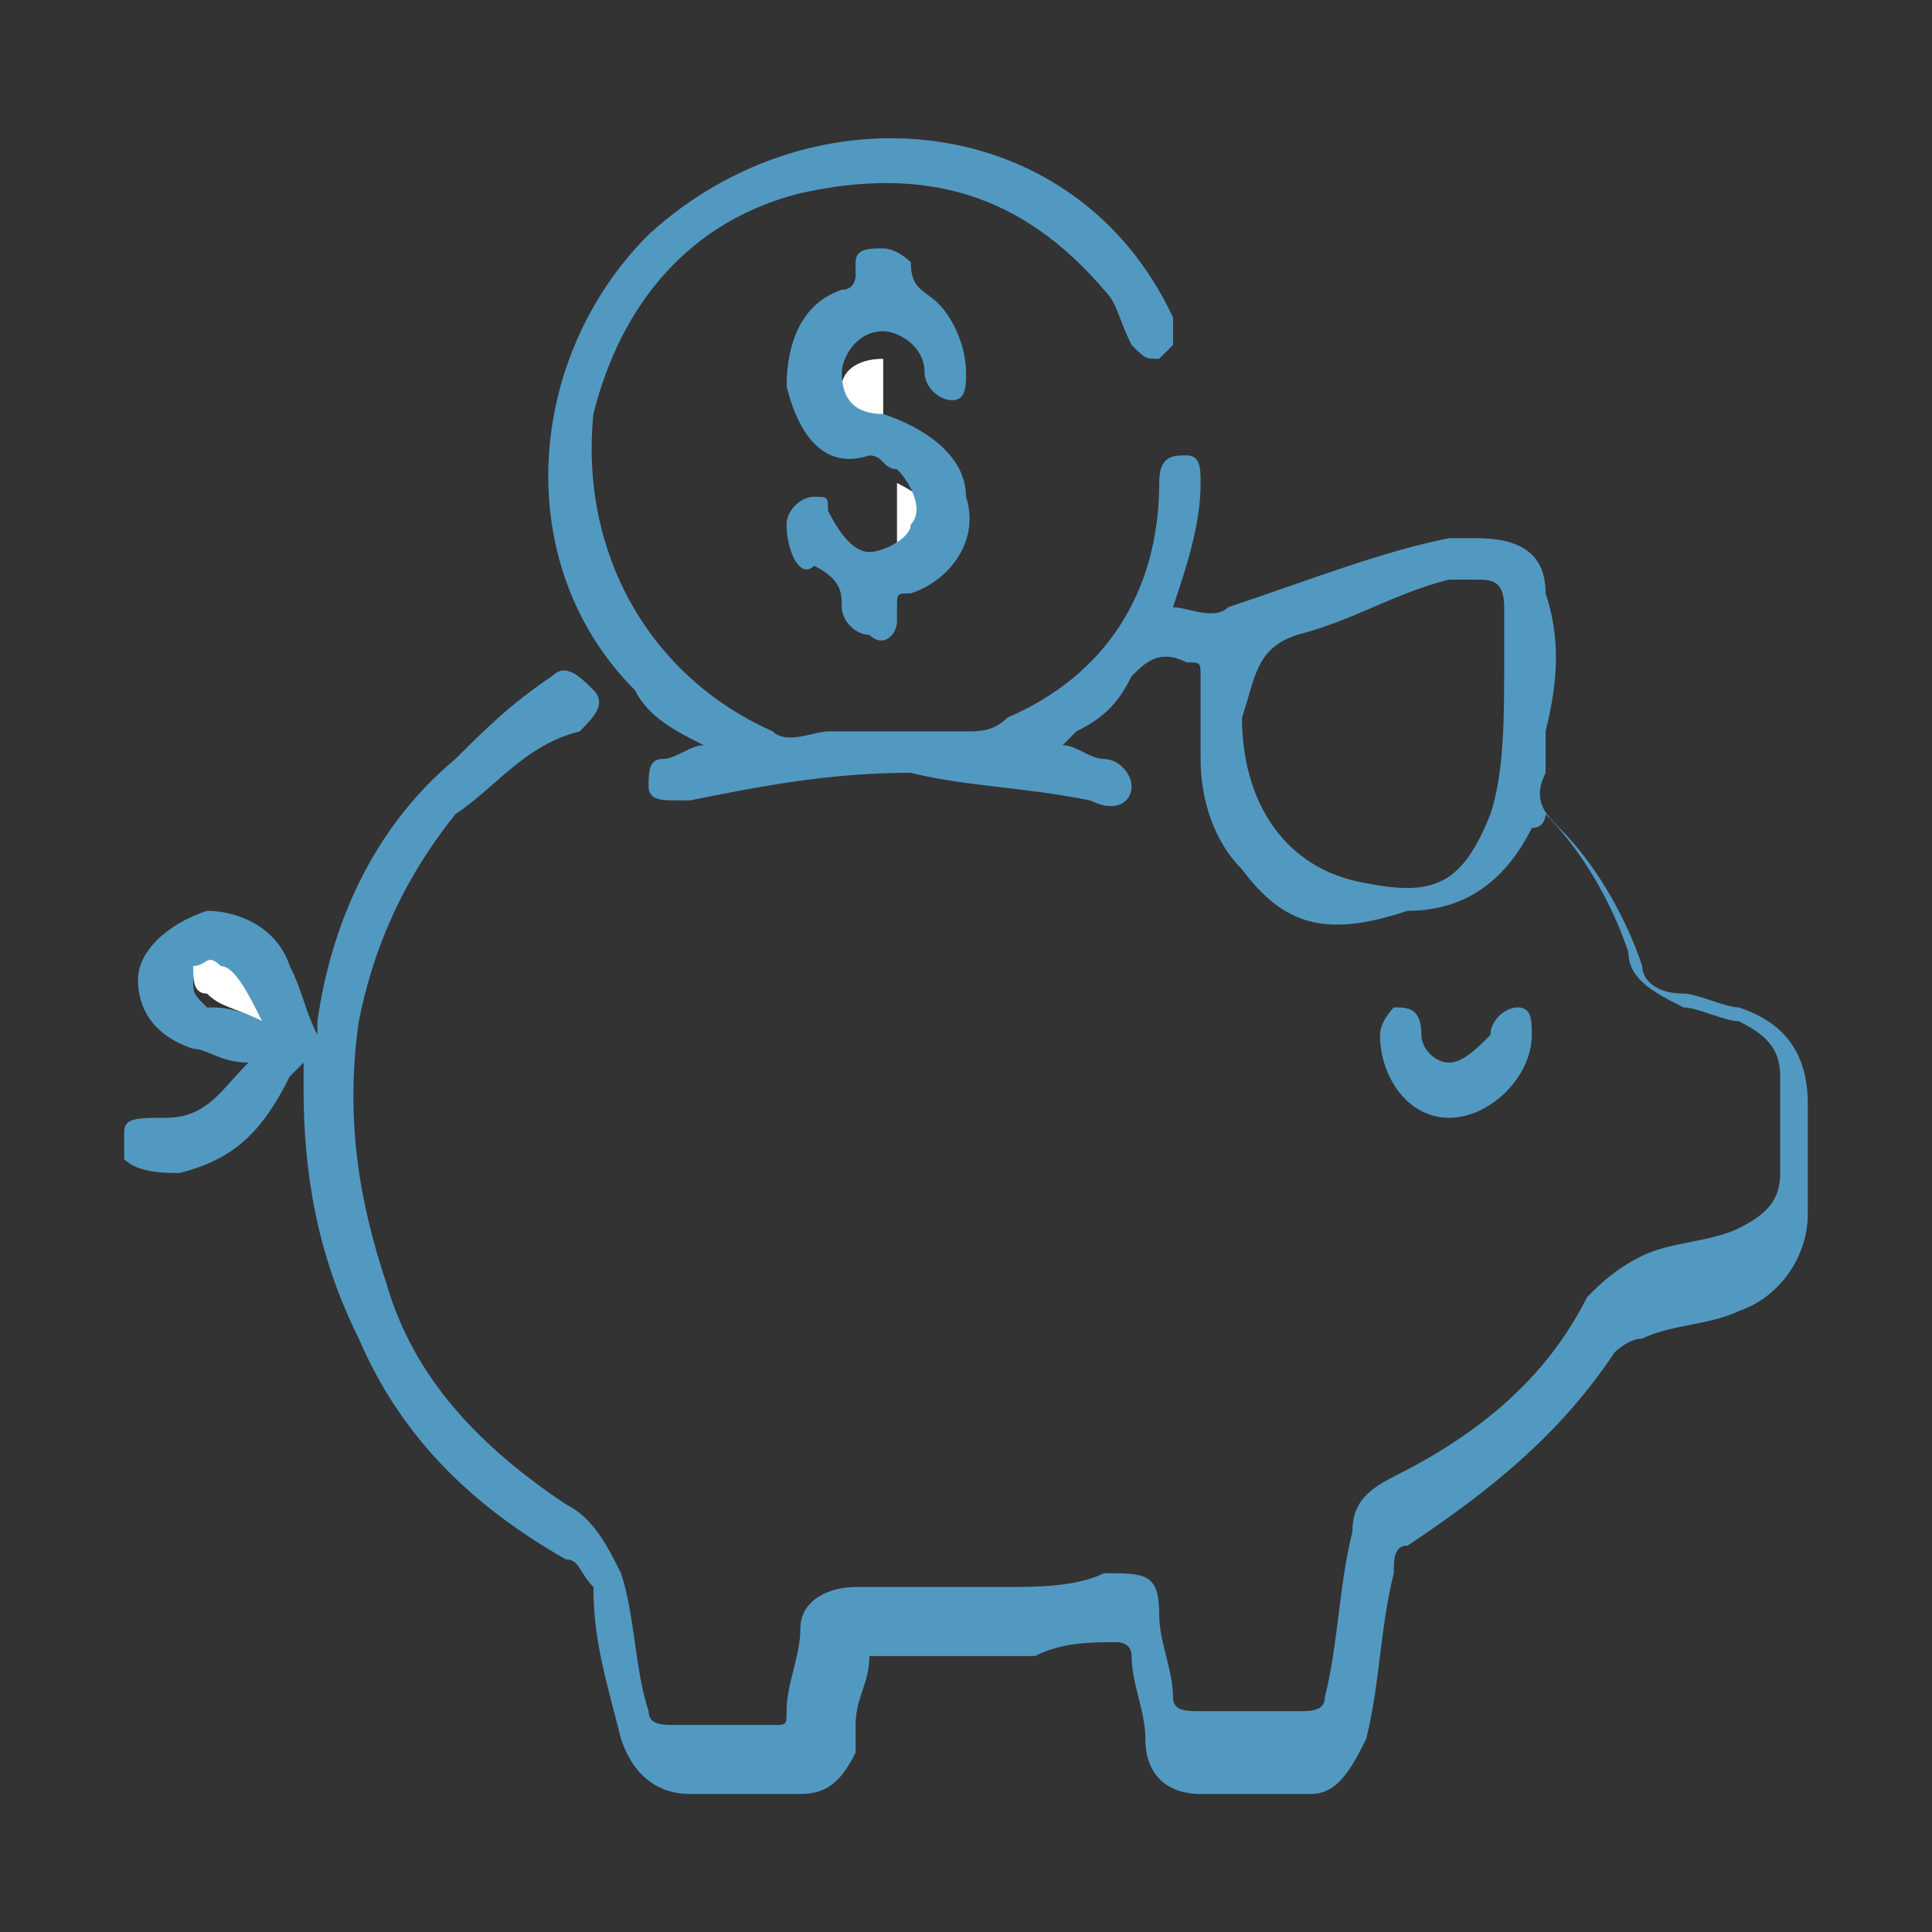 <?xml version="1.0" encoding="utf-8"?>
<!-- Generator: Adobe Illustrator 24.2.1, SVG Export Plug-In . SVG Version: 6.00 Build 0)  -->
<svg version="1.1" id="Capa_1" xmlns="http://www.w3.org/2000/svg" xmlns:xlink="http://www.w3.org/1999/xlink" x="0px" y="0px"
	 viewBox="0 0 14 14" style="enable-background:new 0 0 14 14;" xml:space="preserve">
<rect x="0" y="0" width="14" height="14" fill="#333333" stroke="none"/>
<style type="text/css">
	.st0{fill:#5299C2;}
	.st1{fill:#FFFFFF;}
</style>
<path class="st0" d="M0.9,8.2C0.9,8.1,1,8.1,1.2,8.1c0.3,0,0.4-0.2,0.6-0.4C1.6,7.7,1.5,7.6,1.4,7.6C1.1,7.5,1,7.3,1,7.1
	c0-0.2,0.2-0.4,0.5-0.5C1.7,6.6,2,6.7,2.1,7c0.1,0.2,0.1,0.3,0.2,0.5c0,0,0-0.1,0-0.1c0.1-0.7,0.4-1.4,1-1.9C3.5,5.3,3.7,5.1,4,4.9
	c0.1-0.1,0.2,0,0.3,0.1s0,0.2-0.1,0.3C3.8,5.4,3.6,5.7,3.3,5.9C2.9,6.4,2.7,6.9,2.6,7.4C2.5,8.1,2.6,8.7,2.8,9.3
	C3,10,3.5,10.5,4.1,10.9c0.2,0.1,0.3,0.3,0.4,0.5c0.1,0.3,0.1,0.7,0.2,1c0,0.1,0.1,0.1,0.2,0.1c0.2,0,0.5,0,0.7,0
	c0.1,0,0.1,0,0.1-0.1c0-0.2,0.1-0.4,0.1-0.6c0-0.2,0.2-0.3,0.4-0.3c0.3,0,0.7,0,1.1,0c0.2,0,0.5,0,0.7-0.1c0.3,0,0.4,0,0.4,0.3
	c0,0.2,0.1,0.4,0.1,0.6c0,0.1,0.1,0.1,0.2,0.1c0.2,0,0.4,0,0.7,0c0.1,0,0.2,0,0.2-0.1c0.1-0.4,0.1-0.8,0.2-1.2
	c0-0.2,0.1-0.3,0.3-0.4c0.6-0.3,1.1-0.7,1.4-1.3c0.1-0.1,0.2-0.2,0.4-0.3c0.2-0.1,0.5-0.1,0.7-0.2c0.2-0.1,0.3-0.2,0.3-0.4
	c0-0.2,0-0.5,0-0.7c0-0.2-0.1-0.3-0.3-0.4c-0.1,0-0.3-0.1-0.4-0.1c-0.2-0.1-0.4-0.2-0.4-0.4c-0.1-0.3-0.3-0.7-0.6-1
	c0,0,0,0.1-0.1,0.1c-0.2,0.4-0.5,0.6-0.9,0.6C9.6,6.8,9.3,6.7,9,6.3C8.8,6.1,8.7,5.8,8.7,5.5c0-0.2,0-0.4,0-0.6c0-0.1,0-0.1-0.1-0.1
	c-0.2-0.1-0.3,0-0.4,0.1C8.1,5.1,8,5.2,7.8,5.3c0,0-0.1,0.1-0.1,0.1c0.1,0,0.2,0.1,0.3,0.1c0.1,0,0.2,0.1,0.2,0.2
	c0,0.1-0.1,0.2-0.3,0.1C7.4,5.7,7,5.7,6.6,5.6C6,5.6,5.5,5.7,5,5.8c0,0-0.1,0-0.1,0c-0.1,0-0.2,0-0.2-0.1s0-0.2,0.1-0.2
	c0.1,0,0.2-0.1,0.3-0.1C4.9,5.3,4.7,5.2,4.6,5C3.7,4.1,3.8,2.6,4.7,1.7c1.2-1.1,3.1-0.9,3.8,0.6c0,0.1,0,0.1,0,0.2
	c0,0-0.1,0.1-0.1,0.1c-0.1,0-0.1,0-0.2-0.1C8.1,2.3,8.1,2.2,8,2.1C7.4,1.4,6.7,1.2,5.8,1.4C5,1.6,4.5,2.2,4.3,3
	C4.2,4,4.7,4.9,5.6,5.3c0.1,0.1,0.3,0,0.4,0c0.3,0,0.7,0,1,0c0.1,0,0.2,0,0.3-0.1C8,4.9,8.4,4.3,8.4,3.5c0-0.2,0.1-0.2,0.2-0.2
	c0.1,0,0.1,0.1,0.1,0.2c0,0.3-0.1,0.6-0.2,0.9c0.1,0,0.3,0.1,0.4,0C9.5,4.2,10,4,10.5,3.9c0.1,0,0.1,0,0.2,0c0.3,0,0.5,0.1,0.5,0.4
	c0.1,0.3,0.1,0.6,0,1c0,0.1,0,0.2,0,0.3c-0.1,0.2,0,0.3,0.1,0.4c0.3,0.3,0.5,0.7,0.6,1c0,0.1,0.1,0.2,0.3,0.2c0.1,0,0.3,0.1,0.4,0.1
	c0.3,0.1,0.5,0.3,0.5,0.7c0,0.3,0,0.5,0,0.8c0,0.3-0.2,0.6-0.5,0.7c-0.2,0.1-0.5,0.1-0.7,0.2c-0.1,0-0.2,0.1-0.2,0.1
	c-0.4,0.6-0.9,1-1.5,1.4c-0.1,0-0.1,0.1-0.1,0.2c-0.1,0.4-0.1,0.8-0.2,1.2c-0.1,0.2-0.2,0.4-0.4,0.4c-0.3,0-0.5,0-0.8,0
	c-0.2,0-0.4-0.1-0.4-0.4c0-0.2-0.1-0.4-0.1-0.6c0-0.1-0.1-0.1-0.1-0.1c-0.2,0-0.4,0-0.6,0.1c-0.2,0-0.4,0-0.6,0s-0.4,0-0.6,0
	c0,0.2-0.1,0.3-0.1,0.5c0,0.1,0,0.1,0,0.2c-0.1,0.2-0.2,0.3-0.4,0.3c-0.3,0-0.5,0-0.8,0c-0.2,0-0.4-0.1-0.5-0.4
	c-0.1-0.4-0.2-0.7-0.2-1.1c-0.1-0.1-0.1-0.2-0.2-0.2c-0.7-0.4-1.2-0.9-1.5-1.6C2.3,9.1,2.2,8.5,2.2,7.9c0,0,0-0.1,0-0.2
	c0,0-0.1,0.1-0.1,0.1C1.9,8.2,1.7,8.4,1.3,8.5C1.2,8.5,1,8.5,0.9,8.4C0.9,8.3,0.9,8.3,0.9,8.2z M10.9,4.8c0-0.1,0-0.3,0-0.4
	c0-0.2-0.1-0.2-0.2-0.2c-0.1,0-0.1,0-0.2,0c-0.4,0.1-0.7,0.3-1.1,0.4C9.1,4.7,9.1,4.9,9,5.2C9,5.8,9.3,6.3,9.9,6.4
	c0.5,0.1,0.7,0,0.9-0.5C10.9,5.6,10.9,5.2,10.9,4.8z M1.9,7.4C1.8,7.2,1.7,7,1.6,7c-0.1,0-0.2,0-0.2,0.1c0,0.1,0,0.1,0.1,0.2
	C1.6,7.3,1.7,7.3,1.9,7.4z"/>
<path class="st0" d="M11.1,7.5c0,0.3-0.3,0.6-0.6,0.6S10,7.8,10,7.5c0-0.1,0.1-0.2,0.1-0.2c0.1,0,0.2,0,0.2,0.2
	c0,0.1,0.1,0.2,0.2,0.2c0.1,0,0.2-0.1,0.3-0.2c0-0.1,0.1-0.2,0.2-0.2C11.1,7.3,11.1,7.4,11.1,7.5z"/>
<path class="st1" d="M1.9,7.4C1.7,7.3,1.6,7.3,1.5,7.2c-0.1,0-0.1-0.1-0.1-0.2C1.5,7,1.5,6.9,1.6,7C1.7,7,1.8,7.2,1.9,7.4z"/>
<path class="st1" d="M6.5,3.5c0.2,0.1,0.3,0.2,0.3,0.4c0,0.2-0.1,0.2-0.3,0.3C6.5,4,6.5,3.8,6.5,3.5z"/>
<path class="st1" d="M6.4,3.1C6.2,3,6.1,2.9,6.1,2.8c0-0.1,0.1-0.2,0.3-0.2C6.4,2.7,6.4,2.9,6.4,3.1z"/>
<path class="st0" d="M5.7,3.8c0-0.1,0.1-0.2,0.2-0.2S6,3.6,6,3.7C6.1,3.9,6.2,4,6.3,4c0.1,0,0.3-0.1,0.3-0.2c0.1-0.1,0-0.3-0.1-0.4
	c-0.1,0-0.1-0.1-0.2-0.1C6,3.4,5.8,3.2,5.7,2.8C5.7,2.5,5.8,2.2,6.1,2.1c0.1,0,0.1-0.1,0.1-0.1c0,0,0-0.1,0-0.1
	c0-0.1,0.1-0.1,0.2-0.1c0.1,0,0.2,0.1,0.2,0.1c0,0.2,0.1,0.2,0.2,0.3C6.9,2.3,7,2.5,7,2.7C7,2.8,7,2.9,6.9,2.9
	c-0.1,0-0.2-0.1-0.2-0.2c0-0.2-0.2-0.3-0.3-0.3c-0.2,0-0.3,0.2-0.3,0.3C6.1,2.9,6.2,3,6.4,3C6.7,3.1,7,3.3,7,3.6
	c0.1,0.3-0.1,0.6-0.4,0.7c-0.1,0-0.1,0-0.1,0.1c0,0,0,0.1,0,0.1c0,0.1-0.1,0.2-0.2,0.1c-0.1,0-0.2-0.1-0.2-0.2c0-0.1,0-0.2-0.2-0.3
	C5.8,4.2,5.7,4,5.7,3.8z"/>
</svg>
